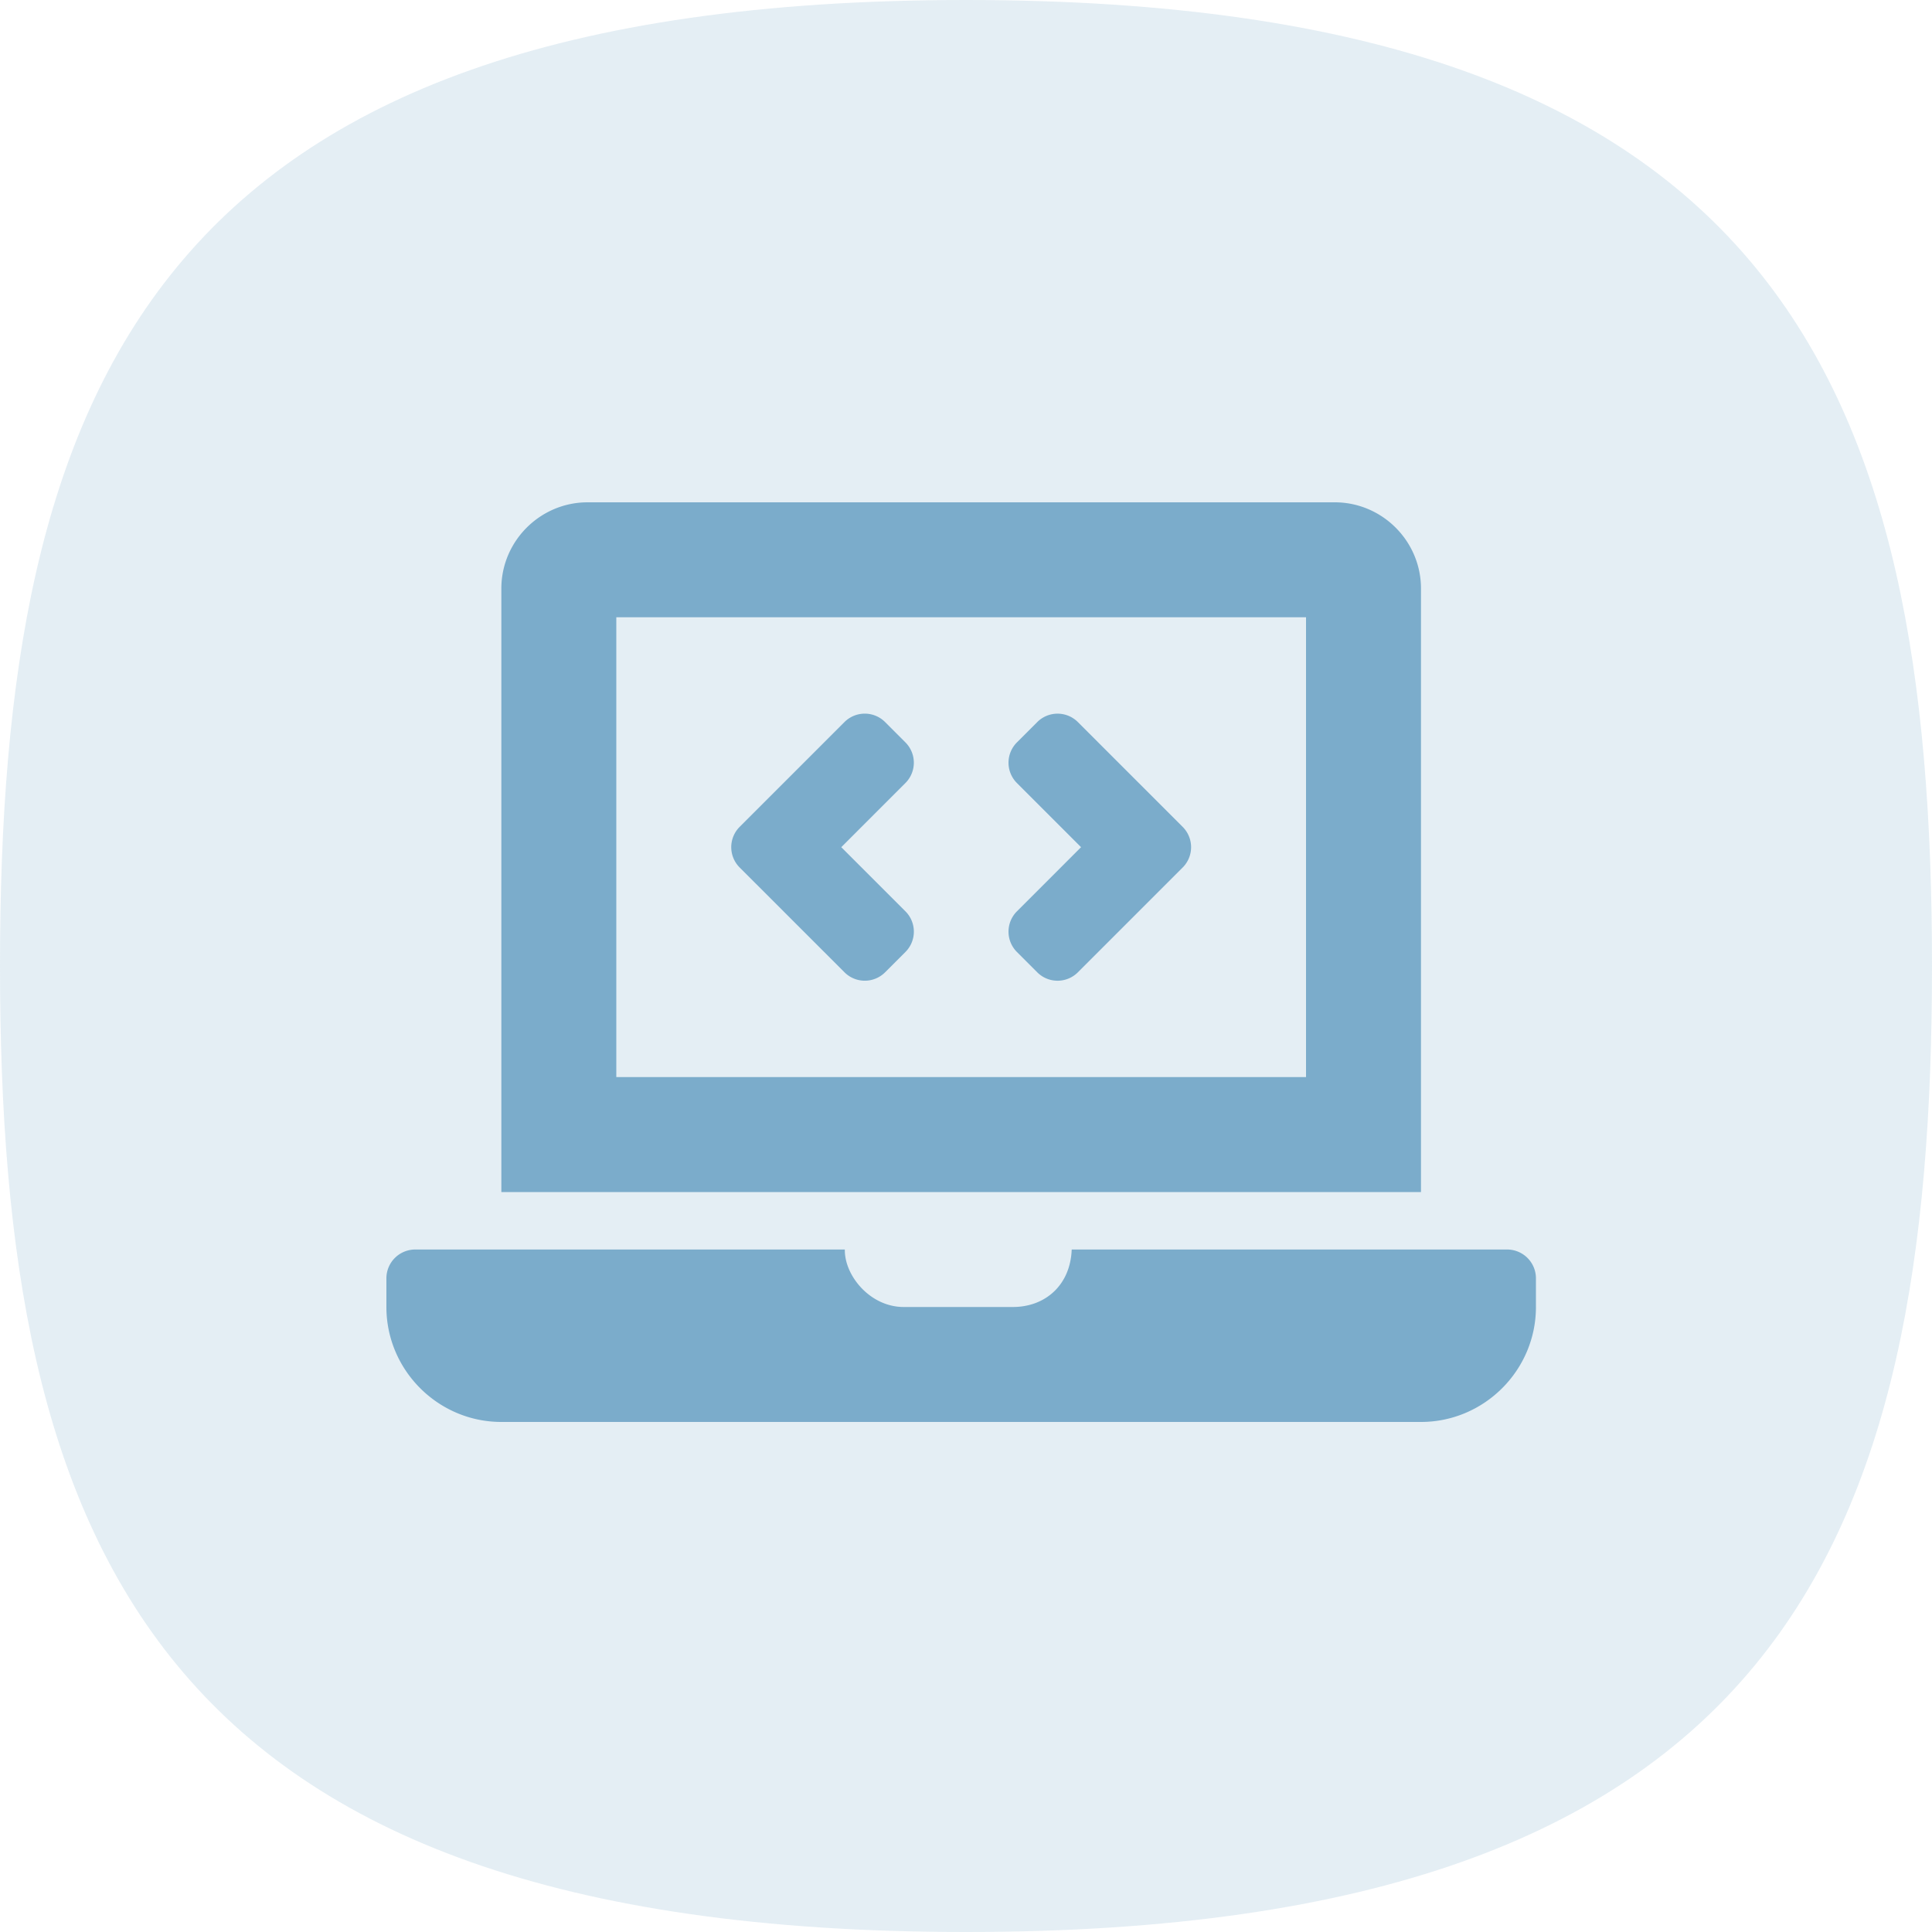 <svg width="184" height="184" xmlns="http://www.w3.org/2000/svg"><g fill="none" fill-rule="evenodd"><path d="M92 0C14.234 0 0 37.189 0 91.997 0 146.811 14.234 184 92 184c77.772 0 92-37.189 92-92.003C184 37.19 169.772 0 92 0" fill="#7AABCA" opacity=".2"/><path d="M80.426 92.599a2.737 2.737 0 0 0 3.871 0l1.935-1.935a2.737 2.737 0 0 0 0-3.871l-6.11-6.109 6.108-6.11a2.737 2.737 0 0 0 0-3.871l-1.934-1.935a2.737 2.737 0 0 0-3.872 0l-9.98 9.98a2.737 2.737 0 0 0 0 3.87l9.982 9.98zm16.424-1.934l1.934 1.935a2.737 2.737 0 0 0 3.872 0l9.98-9.98a2.737 2.737 0 0 0 0-3.87l-9.98-9.98a2.737 2.737 0 0 0-3.872 0l-1.934 1.934a2.737 2.737 0 0 0 0 3.871l6.108 6.109-6.108 6.11a2.737 2.737 0 0 0 0 3.871zm46.693 28.337h-41.476c-.126 3.389-2.516 5.474-5.6 5.474H86.066c-3.197 0-5.648-2.988-5.606-5.474H39.537a2.745 2.745 0 0 0-2.737 2.737v2.737c0 6.021 4.927 10.948 10.948 10.948h87.584c6.021 0 10.948-4.927 10.948-10.948v-2.737a2.745 2.745 0 0 0-2.737-2.737zm-8.211-62.951c0-4.516-3.695-8.211-8.211-8.211H55.959c-4.516 0-8.211 3.695-8.211 8.211v57.477h87.584V56.051zm-10.948 46.529H58.696V58.788h65.688v43.792z" fill="#7BACCB" fill-rule="nonzero"/></g></svg>